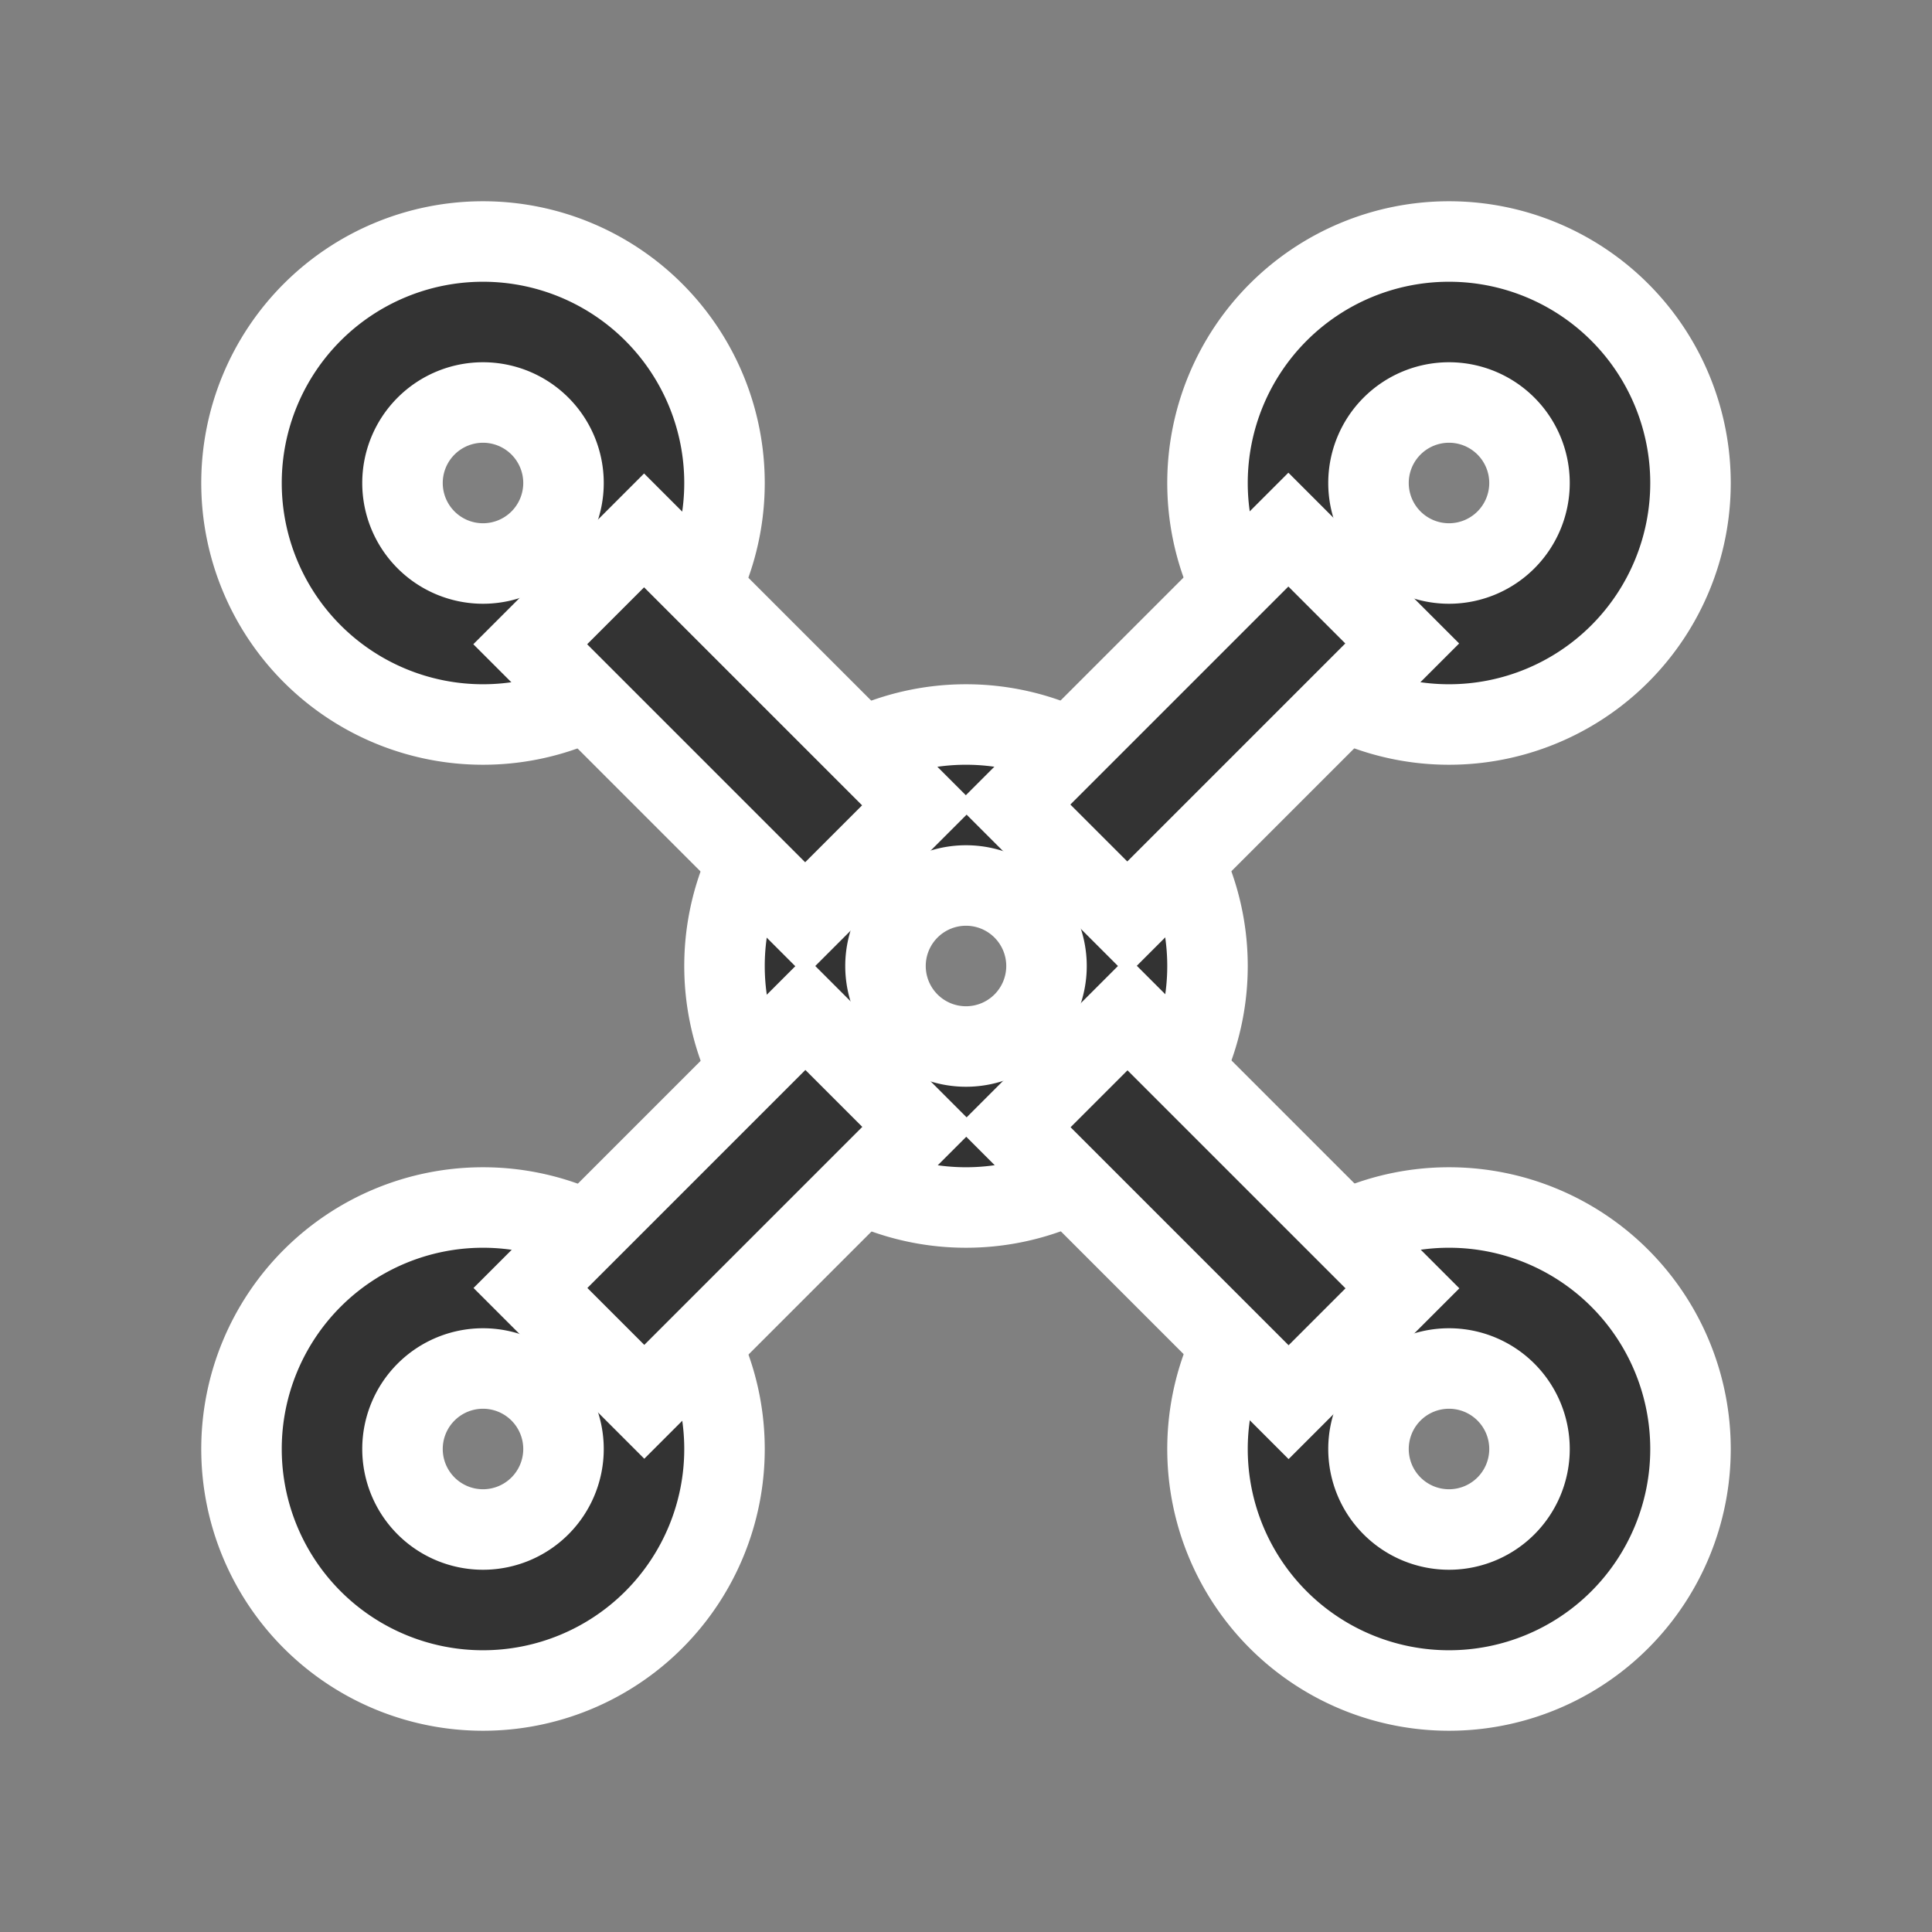 <svg xmlns="http://www.w3.org/2000/svg" id="_025_SCIENCE" width="800" height="800" fill="#fff" stroke="#fff" data-name="025_SCIENCE" viewBox="0 0 24 24"><rect x="0" y="0" width="24" height="24" fill="#808080" stroke="none"/><g id="SVGRepo_iconCarrier"><defs><style>.cls-1{fill:#333}</style></defs><path d="M6,9A3,3,0,1,1,9,6,3,3,0,0,1,6,9ZM6,5A1,1,0,1,0,7,6,1,1,0,0,0,6,5Z" class="cls-1"/><path d="M12,15a3,3,0,1,1,3-3A3,3,0,0,1,12,15Zm0-4a1,1,0,1,0,1,1A1,1,0,0,0,12,11Z" class="cls-1"/><path d="M18,9a3,3,0,1,1,3-3A3,3,0,0,1,18,9Zm0-4a1,1,0,1,0,1,1A1,1,0,0,0,18,5Z" class="cls-1"/><path d="M18,21a3,3,0,1,1,3-3A3,3,0,0,1,18,21Zm0-4a1,1,0,1,0,1,1A1,1,0,0,0,18,17Z" class="cls-1"/><path d="M6,21a3,3,0,1,1,3-3A3,3,0,0,1,6,21Zm0-4a1,1,0,1,0,1,1A1,1,0,0,0,6,17Z" class="cls-1"/><rect width="2" height="4.83" x="8" y="6.59" class="cls-1" transform="translate(-3.73 9) rotate(-45)"/><rect width="4.83" height="2" x="12.59" y="8" class="cls-1" transform="translate(-1.97 13.24) rotate(-45)"/><rect width="4.83" height="2" x="6.59" y="14" class="cls-1" transform="translate(-7.97 10.76) rotate(-45)"/><rect width="2" height="4.83" x="14" y="12.59" class="cls-1" transform="translate(-6.21 15) rotate(-45)"/></g></svg>